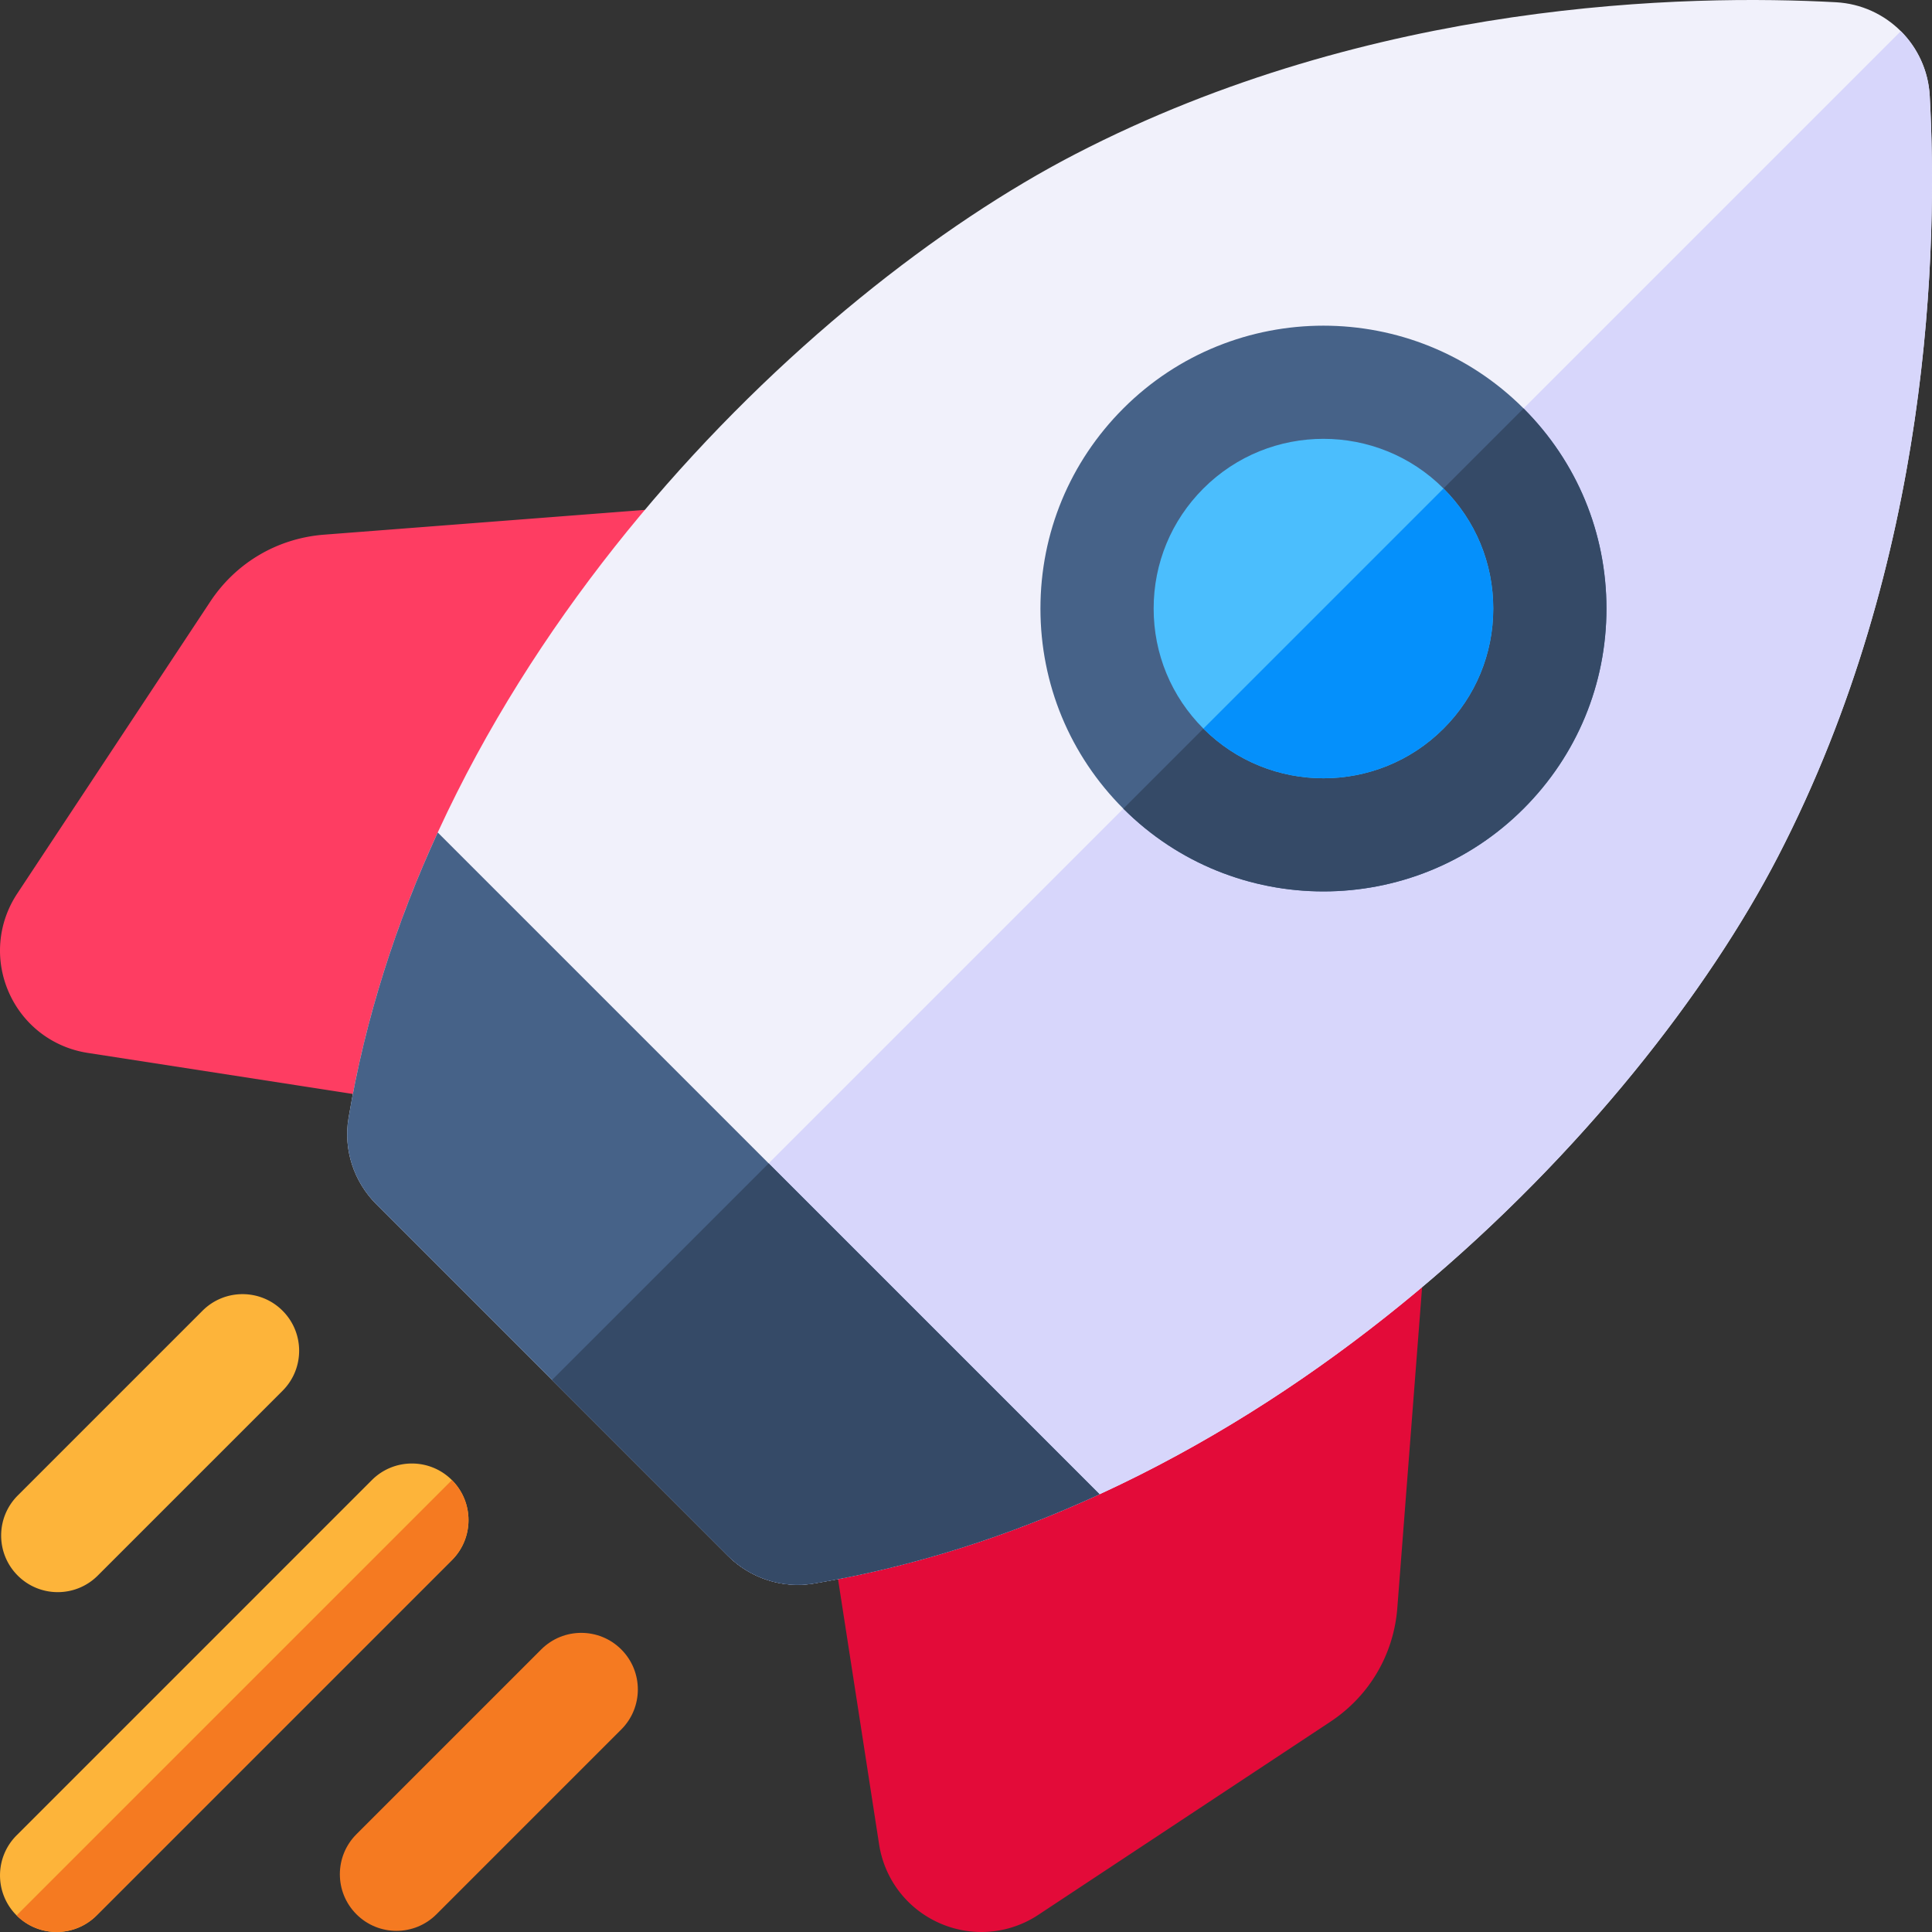 <svg xmlns="http://www.w3.org/2000/svg" version="1.1" xmlns:xlink="http://www.w3.org/1999/xlink" xmlns:svgjs="http://svgjs.com/svgjs" width="512" height="512" x="0" y="0" viewBox="0 0 512.004 512.004" style="enable-background:new 0 0 512 512" xml:space="preserve" class=""><rect x="0" y="0" width="512.004" height="512.004" fill="#333333" stroke="none"/><g><path fill="#fe3d62" d="M221.799 139.528a15.014 15.014 0 0 0-14.024-7.249L85.88 141.695c-12.341.954-23.334 7.422-30.162 17.748L4.563 236.815c-5.177 7.831-6.001 17.63-2.203 26.214 3.797 8.584 11.602 14.565 20.877 16.002l98.84 15.309a15.005 15.005 0 0 0 14.935-6.744l84.557-132.283a15.003 15.003 0 0 0 .23-15.785z" data-original="#e45a6e" class="" opacity="1"></path><path fill="#e30b39" d="M372.475 290.205a15.001 15.001 0 0 0-15.785.23l-132.282 84.557a15.003 15.003 0 0 0-6.745 14.935l15.308 98.84c1.437 9.276 7.419 17.08 16.004 20.878a27.441 27.441 0 0 0 11.112 2.358 27.348 27.348 0 0 0 15.101-4.561l77.373-51.156c10.326-6.826 16.795-17.82 17.747-30.162l9.416-121.894a15 15 0 0 0-7.249-14.025z" data-original="#d82e44" class="" opacity="1"></path><path fill="#f1f1fb" d="M192.87 412.278c5.97 5.97 14.453 8.763 22.78 7.37 122.112-20.418 218.741-121.522 255.528-192.645 40.849-78.974 42.362-162.43 40.227-201.57C510.673 12.021 499.982 1.33 486.57.598 447.43-1.536 363.975-.023 285 40.826 213.878 77.613 112.774 174.242 92.356 296.354c-1.392 8.327 1.4 16.81 7.37 22.78z" data-original="#f1f1fb" class=""></path><path fill="#d7d6fb" d="M503.743 8.261 146.298 365.706l46.572 46.572c5.97 5.97 14.453 8.762 22.78 7.37 122.112-20.418 218.741-121.522 255.528-192.644 40.849-78.974 42.362-162.43 40.227-201.57a26.25 26.25 0 0 0-7.662-17.173z" data-original="#d7d6fb" class=""></path><path fill="#466288" d="M350.731 236.238c-19.209.001-38.41-7.309-53.033-21.932-14.166-14.165-21.968-33-21.968-53.033s7.802-38.868 21.968-53.033c29.241-29.242 76.822-29.243 106.065 0 14.166 14.165 21.967 33 21.967 53.033s-7.801 38.868-21.967 53.033c-14.619 14.62-33.829 21.93-53.032 21.932zm-42.427-117.391h.01zM92.356 296.354c-1.392 8.327 1.4 16.81 7.37 22.78l93.144 93.144c5.97 5.97 14.453 8.762 22.78 7.37 26.571-4.443 51.933-12.709 75.737-23.652L116.008 220.618c-10.943 23.803-19.209 49.166-23.652 75.736z" data-original="#466288"></path><path fill="#fdb43a" d="M15.304 421.938c3.838 0 7.678-1.465 10.606-4.394l48.973-48.973c5.858-5.857 5.858-15.355 0-21.213-5.857-5.858-15.354-5.858-21.213 0L4.698 396.331c-5.858 5.857-5.858 15.355 0 21.213a14.948 14.948 0 0 0 10.606 4.394zM119.764 392.24c-5.857-5.857-15.355-5.857-21.213 0L4.397 486.394c-5.858 5.857-5.858 15.355 0 21.213C7.326 510.536 11.165 512 15.004 512s7.678-1.465 10.606-4.394l94.154-94.154c5.858-5.857 5.858-15.355 0-21.212z" data-original="#fdb43a"></path><path fill="#f57a21" d="M164.645 437.121c-5.857-5.857-15.355-5.857-21.213 0L94.46 486.093c-5.858 5.857-5.858 15.355 0 21.213 2.929 2.929 6.768 4.394 10.606 4.394s7.678-1.465 10.606-4.394l48.973-48.973c5.858-5.857 5.858-15.355 0-21.212zM4.397 507.607C7.326 510.536 11.165 512 15.004 512s7.678-1.465 10.606-4.394l94.154-94.154c5.858-5.857 5.858-15.355 0-21.213z" data-original="#f57a21" class=""></path><path fill="#354a67" d="m146.298 365.706 46.572 46.572c5.97 5.97 14.453 8.762 22.78 7.37 26.571-4.443 51.933-12.709 75.737-23.652l-87.689-87.689zM297.698 214.306c14.623 14.623 33.824 21.934 53.033 21.932 19.203-.002 38.413-7.313 53.032-21.932 14.166-14.166 21.967-33 21.967-53.033s-7.801-38.868-21.967-53.033z" data-original="#354a67"></path><path fill="#4bbefd" d="M350.73 116.295c-11.523 0-23.047 4.386-31.819 13.159-8.499 8.499-13.181 19.799-13.181 31.819s4.682 23.32 13.181 31.819c17.545 17.545 46.095 17.546 63.64 0 8.499-8.5 13.18-19.8 13.18-31.82s-4.681-23.32-13.18-31.819c-8.773-8.772-20.296-13.158-31.821-13.158z" data-original="#4bbefd"></path><path fill="#0590fb" d="m382.55 129.454-63.639 63.639c17.545 17.545 46.095 17.546 63.639 0 8.499-8.5 13.18-19.8 13.18-31.82s-4.68-23.32-13.18-31.819z" data-original="#0590fb"></path></g></svg>